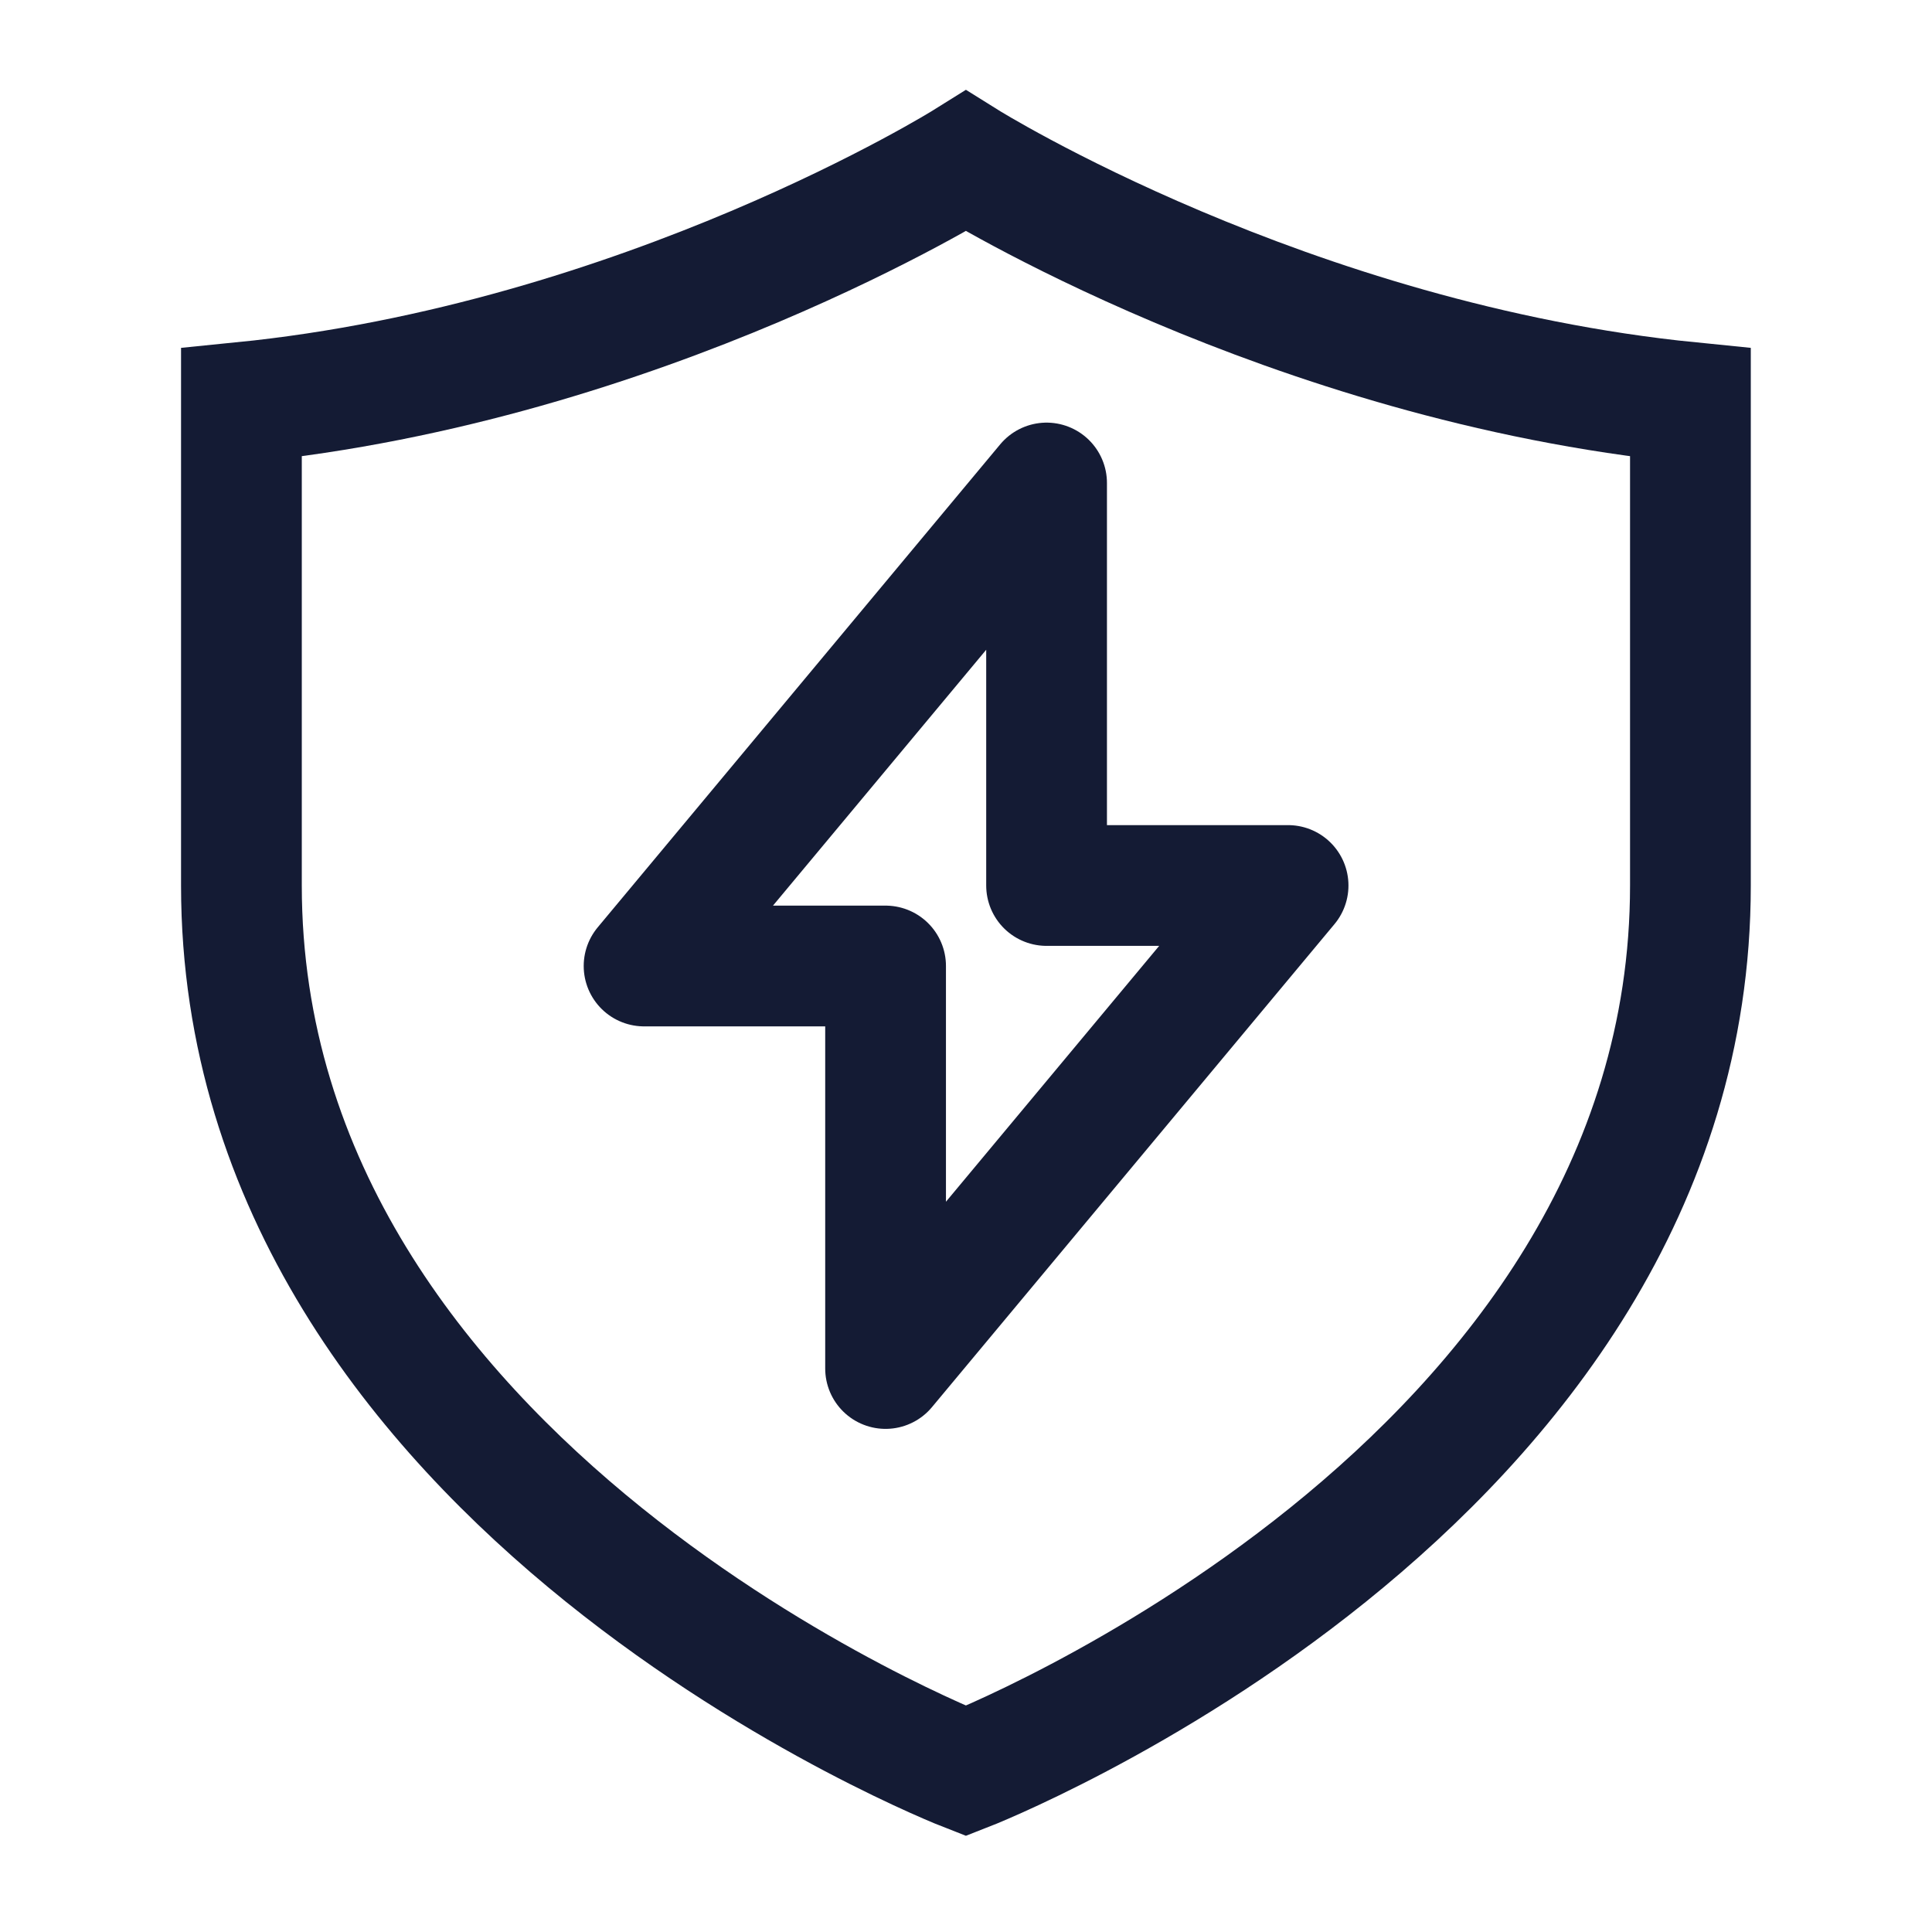 <svg width="24" height="24" viewBox="0 0 24 24" fill="none" xmlns="http://www.w3.org/2000/svg">
<path d="M8.001 12L13.001 6L13.001 11L16.001 11L11.001 17V12L8.001 12Z" stroke="#141B34" stroke-width="1.5" stroke-linecap="round" stroke-linejoin="round"/>
<path d="M20.999 11V5C15.999 4.5 11.999 2 11.999 2C11.999 2 7.999 4.5 2.999 5V11C2.999 18.5 11.999 22 11.999 22C11.999 22 20.999 18.5 20.999 11Z" stroke="#141B34" stroke-width="1.5" stroke-linecap="round"/>
</svg>
